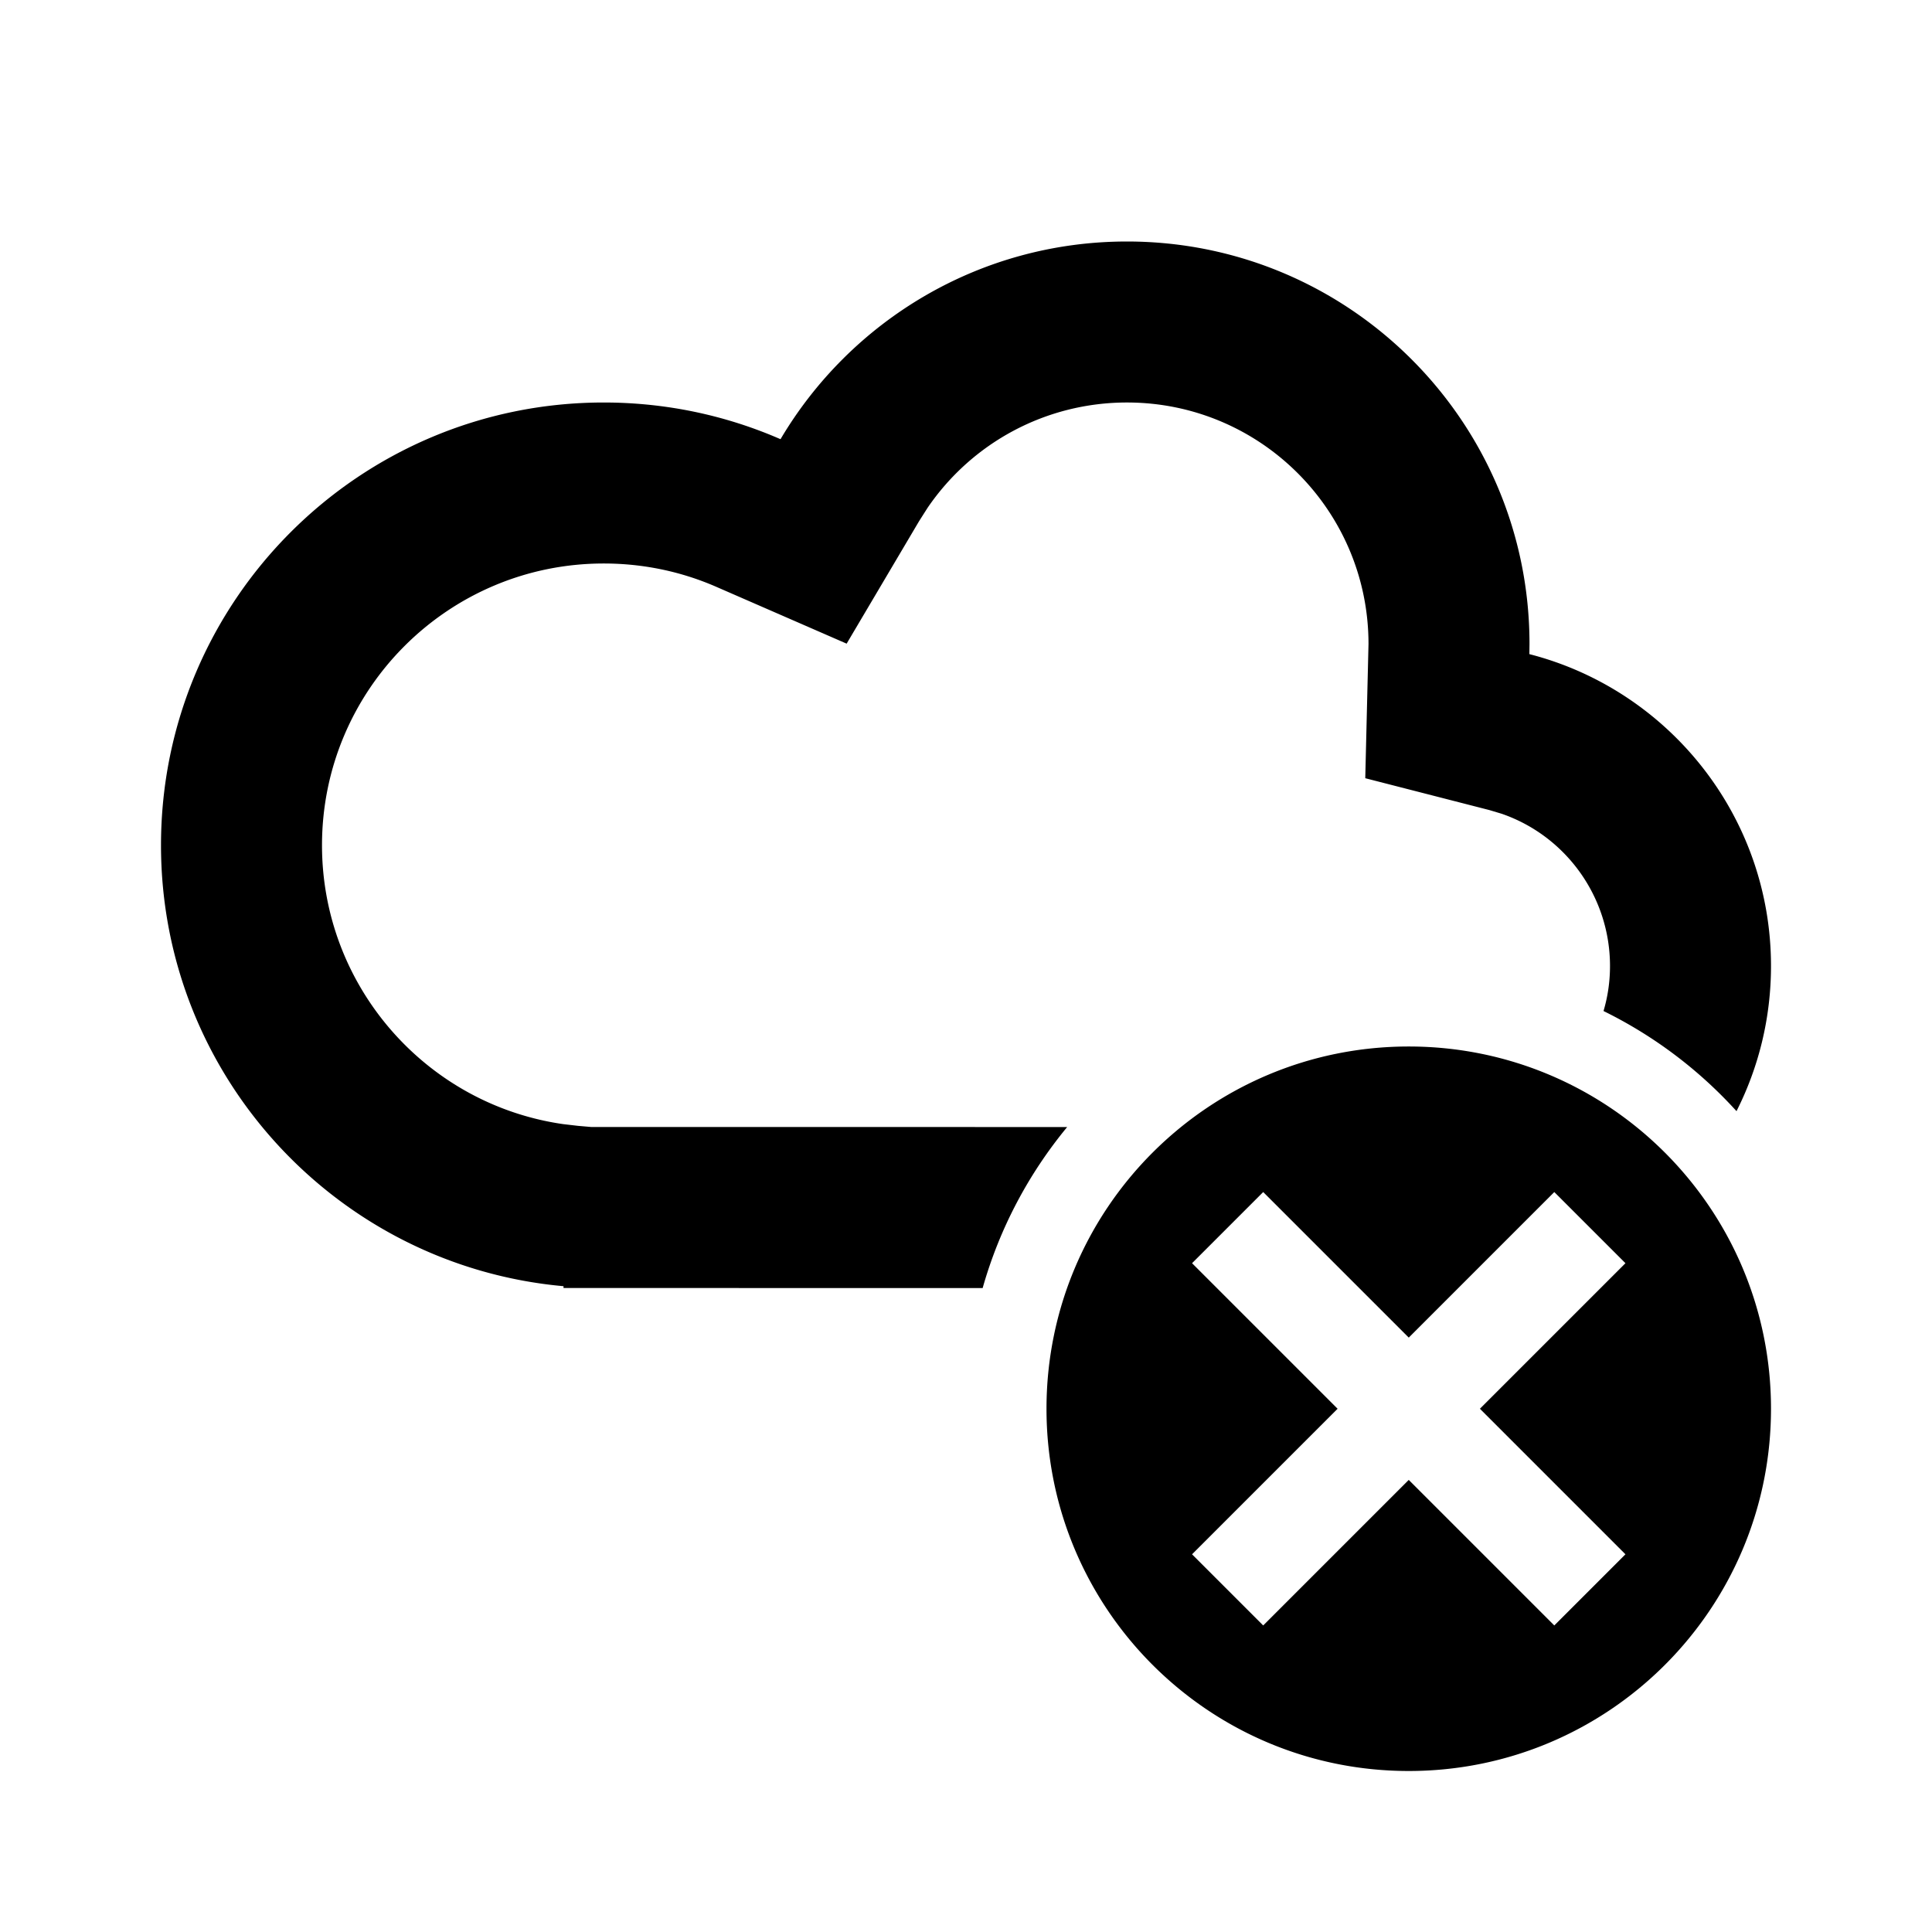 <svg xmlns="http://www.w3.org/2000/svg" xmlns:xlink="http://www.w3.org/1999/xlink" width="512" height="512" viewBox="0 0 512 512"><path fill="currentColor" fill-rule="evenodd" d="M405.333 170.667C405.333 111.756 357.577 64 298.667 64c-39.092 0-73.272 21.029-91.822 52.391c-14.349-6.255-30.192-9.724-46.845-9.724c-64.801 0-117.333 52.532-117.333 117.333c0 61.209 46.868 111.471 106.675 116.856l-.009.477l111.079.018c4.477-15.84 12.198-30.32 22.4-42.675l-126.119-.009l-3.525-.306l-3.924-.458c-36.319-5.214-63.91-36.533-63.91-73.903c0-41.237 33.429-74.667 74.666-74.667c10.438 0 20.5 2.118 29.795 6.17l34.573 15.072l19.201-32.463l2.254-3.543c11.796-17.277 31.374-27.902 52.844-27.902c35.346 0 64 28.653 64 64l-.858 35.57l32.884 8.44l3.234.969c16.935 5.821 28.74 21.92 28.74 40.354c0 4.144-.593 8.155-1.718 11.933a117.5 117.5 0 0 1 35.243 26.534c5.847-11.559 9.141-24.628 9.141-38.467c0-39.779-27.218-73.201-64.033-82.65zm-32 106.666c-53.019 0-96 42.981-96 96c0 53.02 42.981 96 96 96c53.02 0 96-42.98 96-96c0-53.019-42.98-96-96-96m-18.855 96.001l-38.572-38.572l18.857-18.856l38.571 38.572l38.572-38.572l18.857 18.856l-38.572 38.572l38.572 38.572l-18.857 18.856l-38.572-38.571l-38.571 38.571l-18.857-18.856z" clip-rule="evenodd"/></svg>